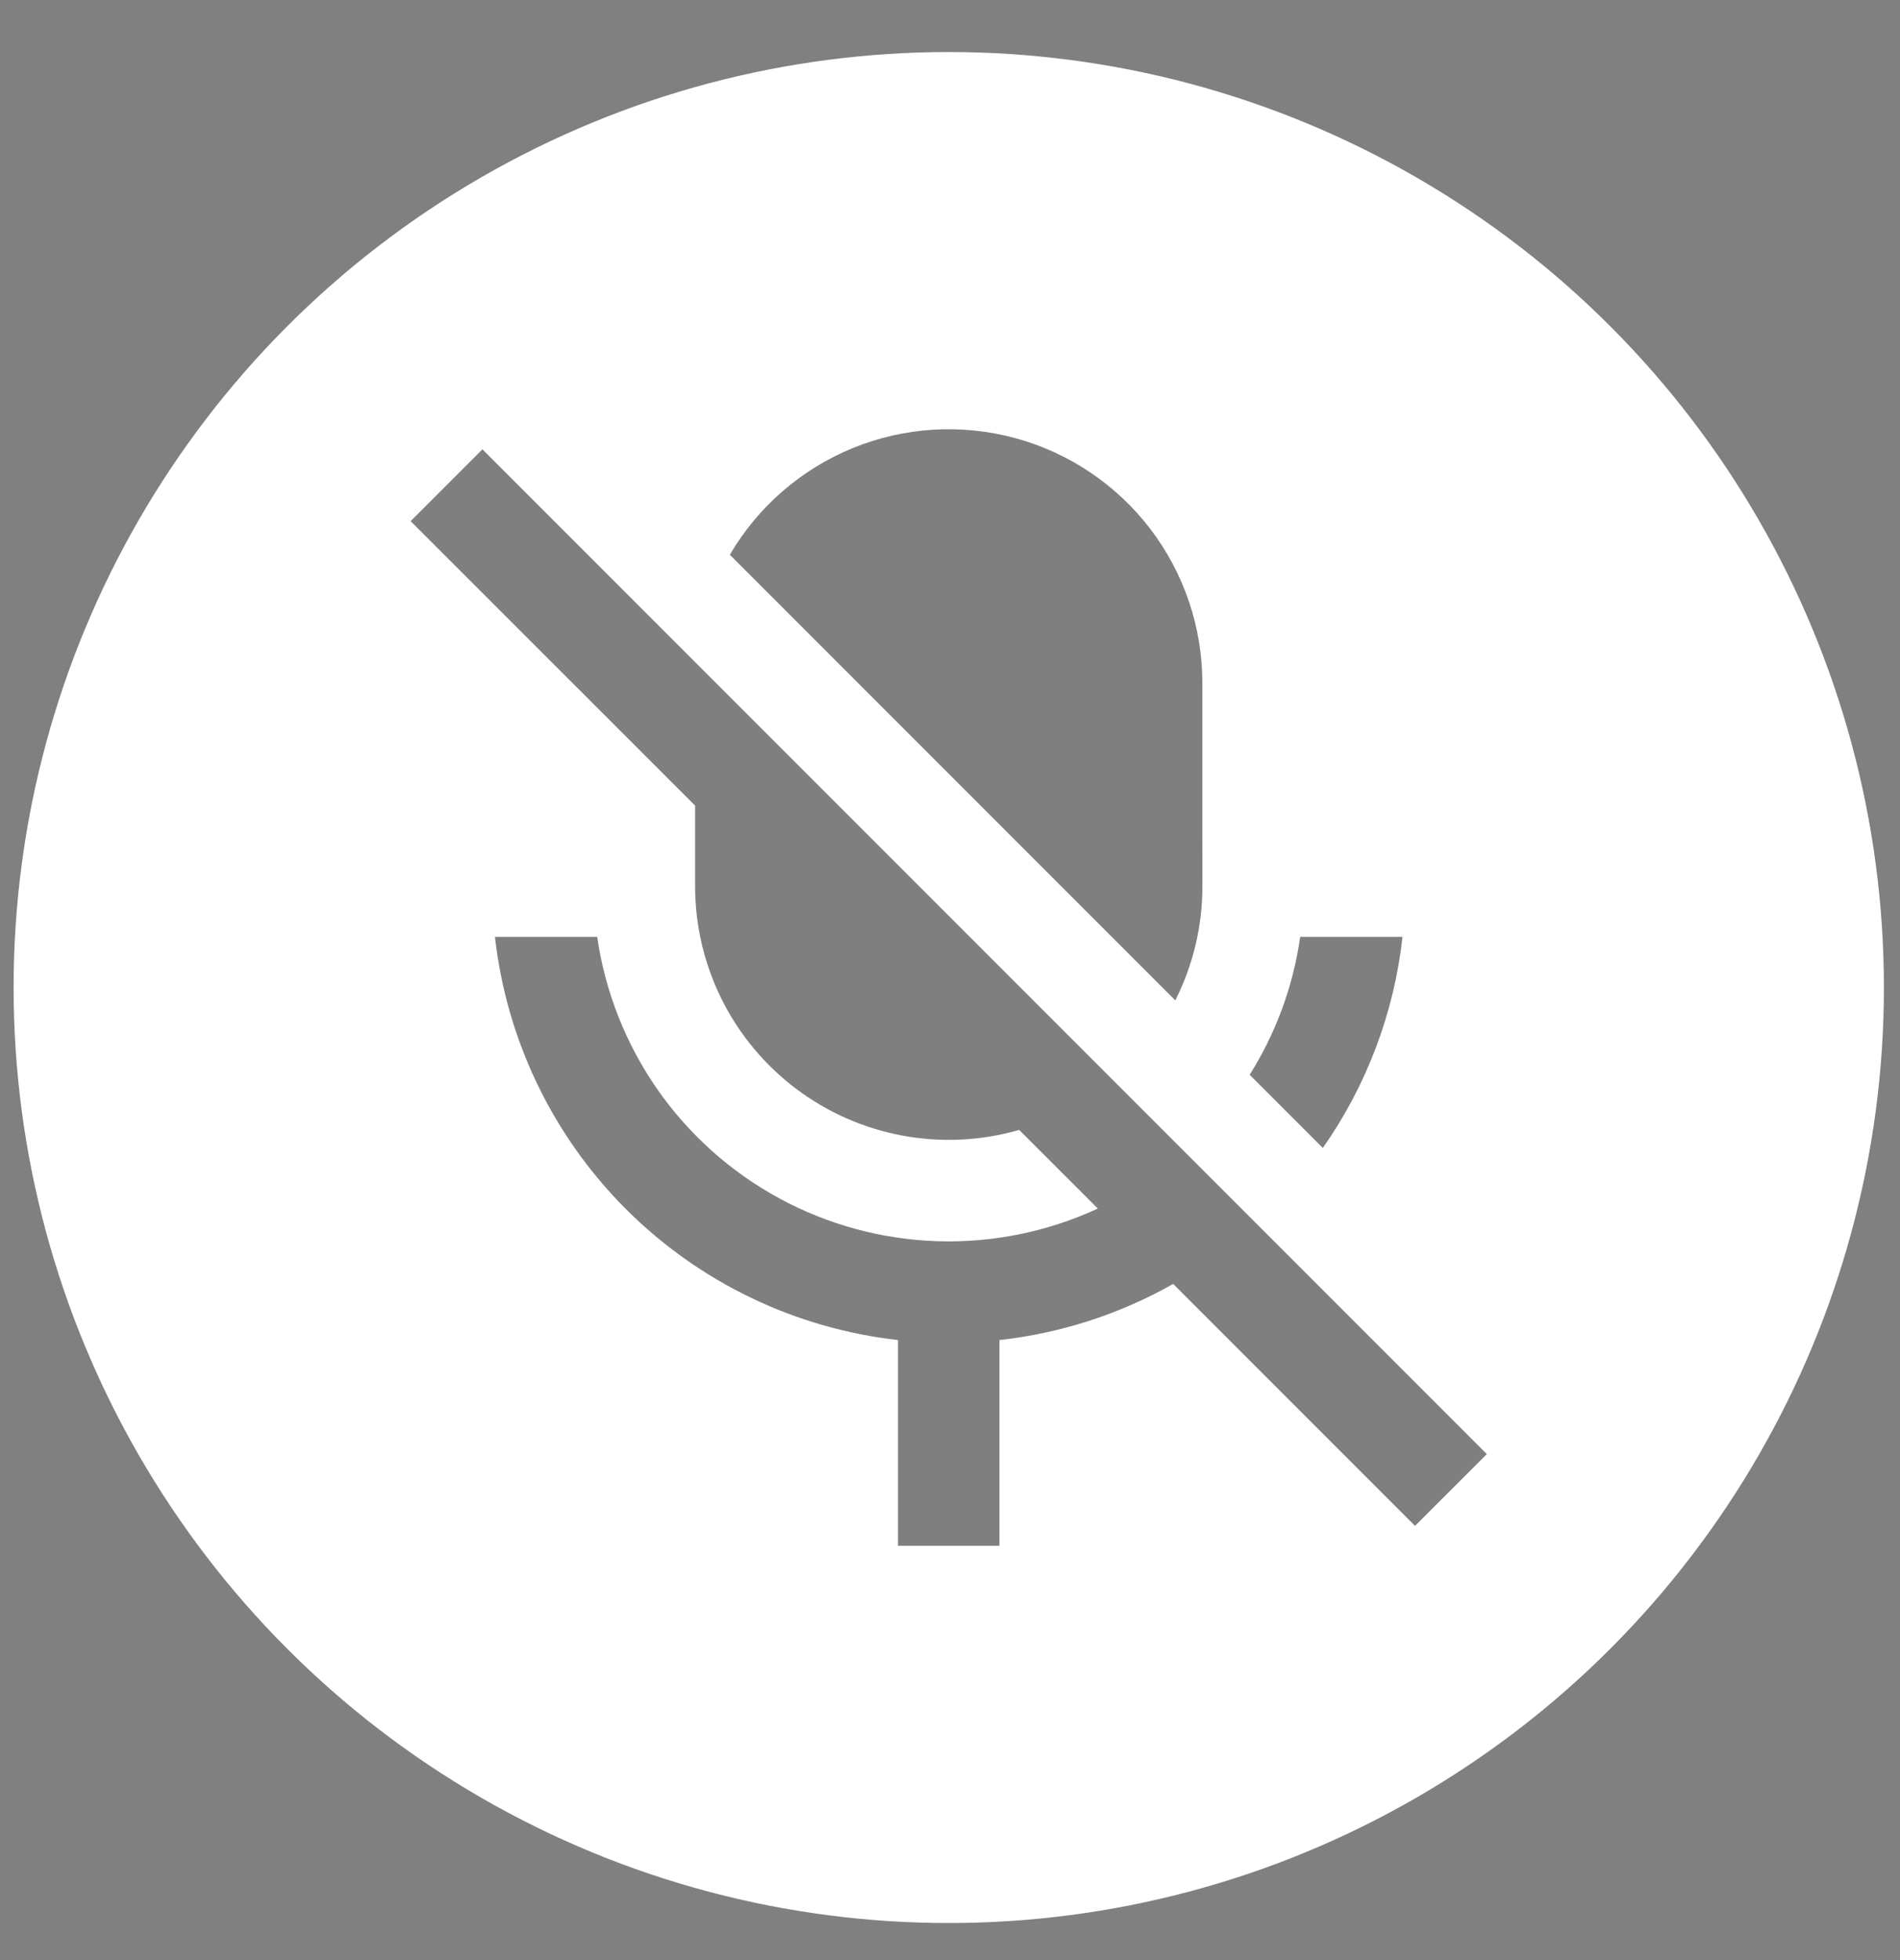 <svg width="32" height="33" viewBox="0 0 32 33" fill="none" xmlns="http://www.w3.org/2000/svg">
  <rect x="0" y="0" width="32" height="33" fill="#808080" stroke="none"/>
  <circle cx="15.979" cy="16.626" r="15.75" fill="white"/>
  <path opacity="0.5" d="M19.759 21.616C18.858 22.126 17.862 22.447 16.833 22.561V26.025H15.124V22.561C13.391 22.366 11.775 21.589 10.541 20.355C9.308 19.122 8.531 17.506 8.336 15.773H10.058C10.191 16.695 10.538 17.573 11.07 18.338C11.603 19.102 12.307 19.732 13.126 20.176C13.945 20.62 14.857 20.867 15.788 20.897C16.719 20.926 17.645 20.738 18.49 20.347L17.165 19.023C16.529 19.207 15.858 19.24 15.207 19.12C14.556 19.001 13.941 18.731 13.411 18.333C12.882 17.935 12.452 17.419 12.156 16.827C11.861 16.234 11.707 15.581 11.707 14.918V13.563L6.916 8.774L8.125 7.565L25.041 24.481L23.832 25.689L19.759 21.616ZM22.279 19.327L21.047 18.095C21.482 17.403 21.778 16.617 21.898 15.773H23.621C23.48 17.051 23.018 18.274 22.279 19.327ZM19.793 16.841L12.292 9.34C12.766 8.53 13.494 7.899 14.362 7.544C15.231 7.189 16.192 7.13 17.098 7.376C18.003 7.622 18.803 8.159 19.373 8.904C19.942 9.65 20.251 10.562 20.25 11.501L20.251 14.918C20.252 15.586 20.096 16.245 19.795 16.841H19.793Z" fill="black"/>
</svg>
